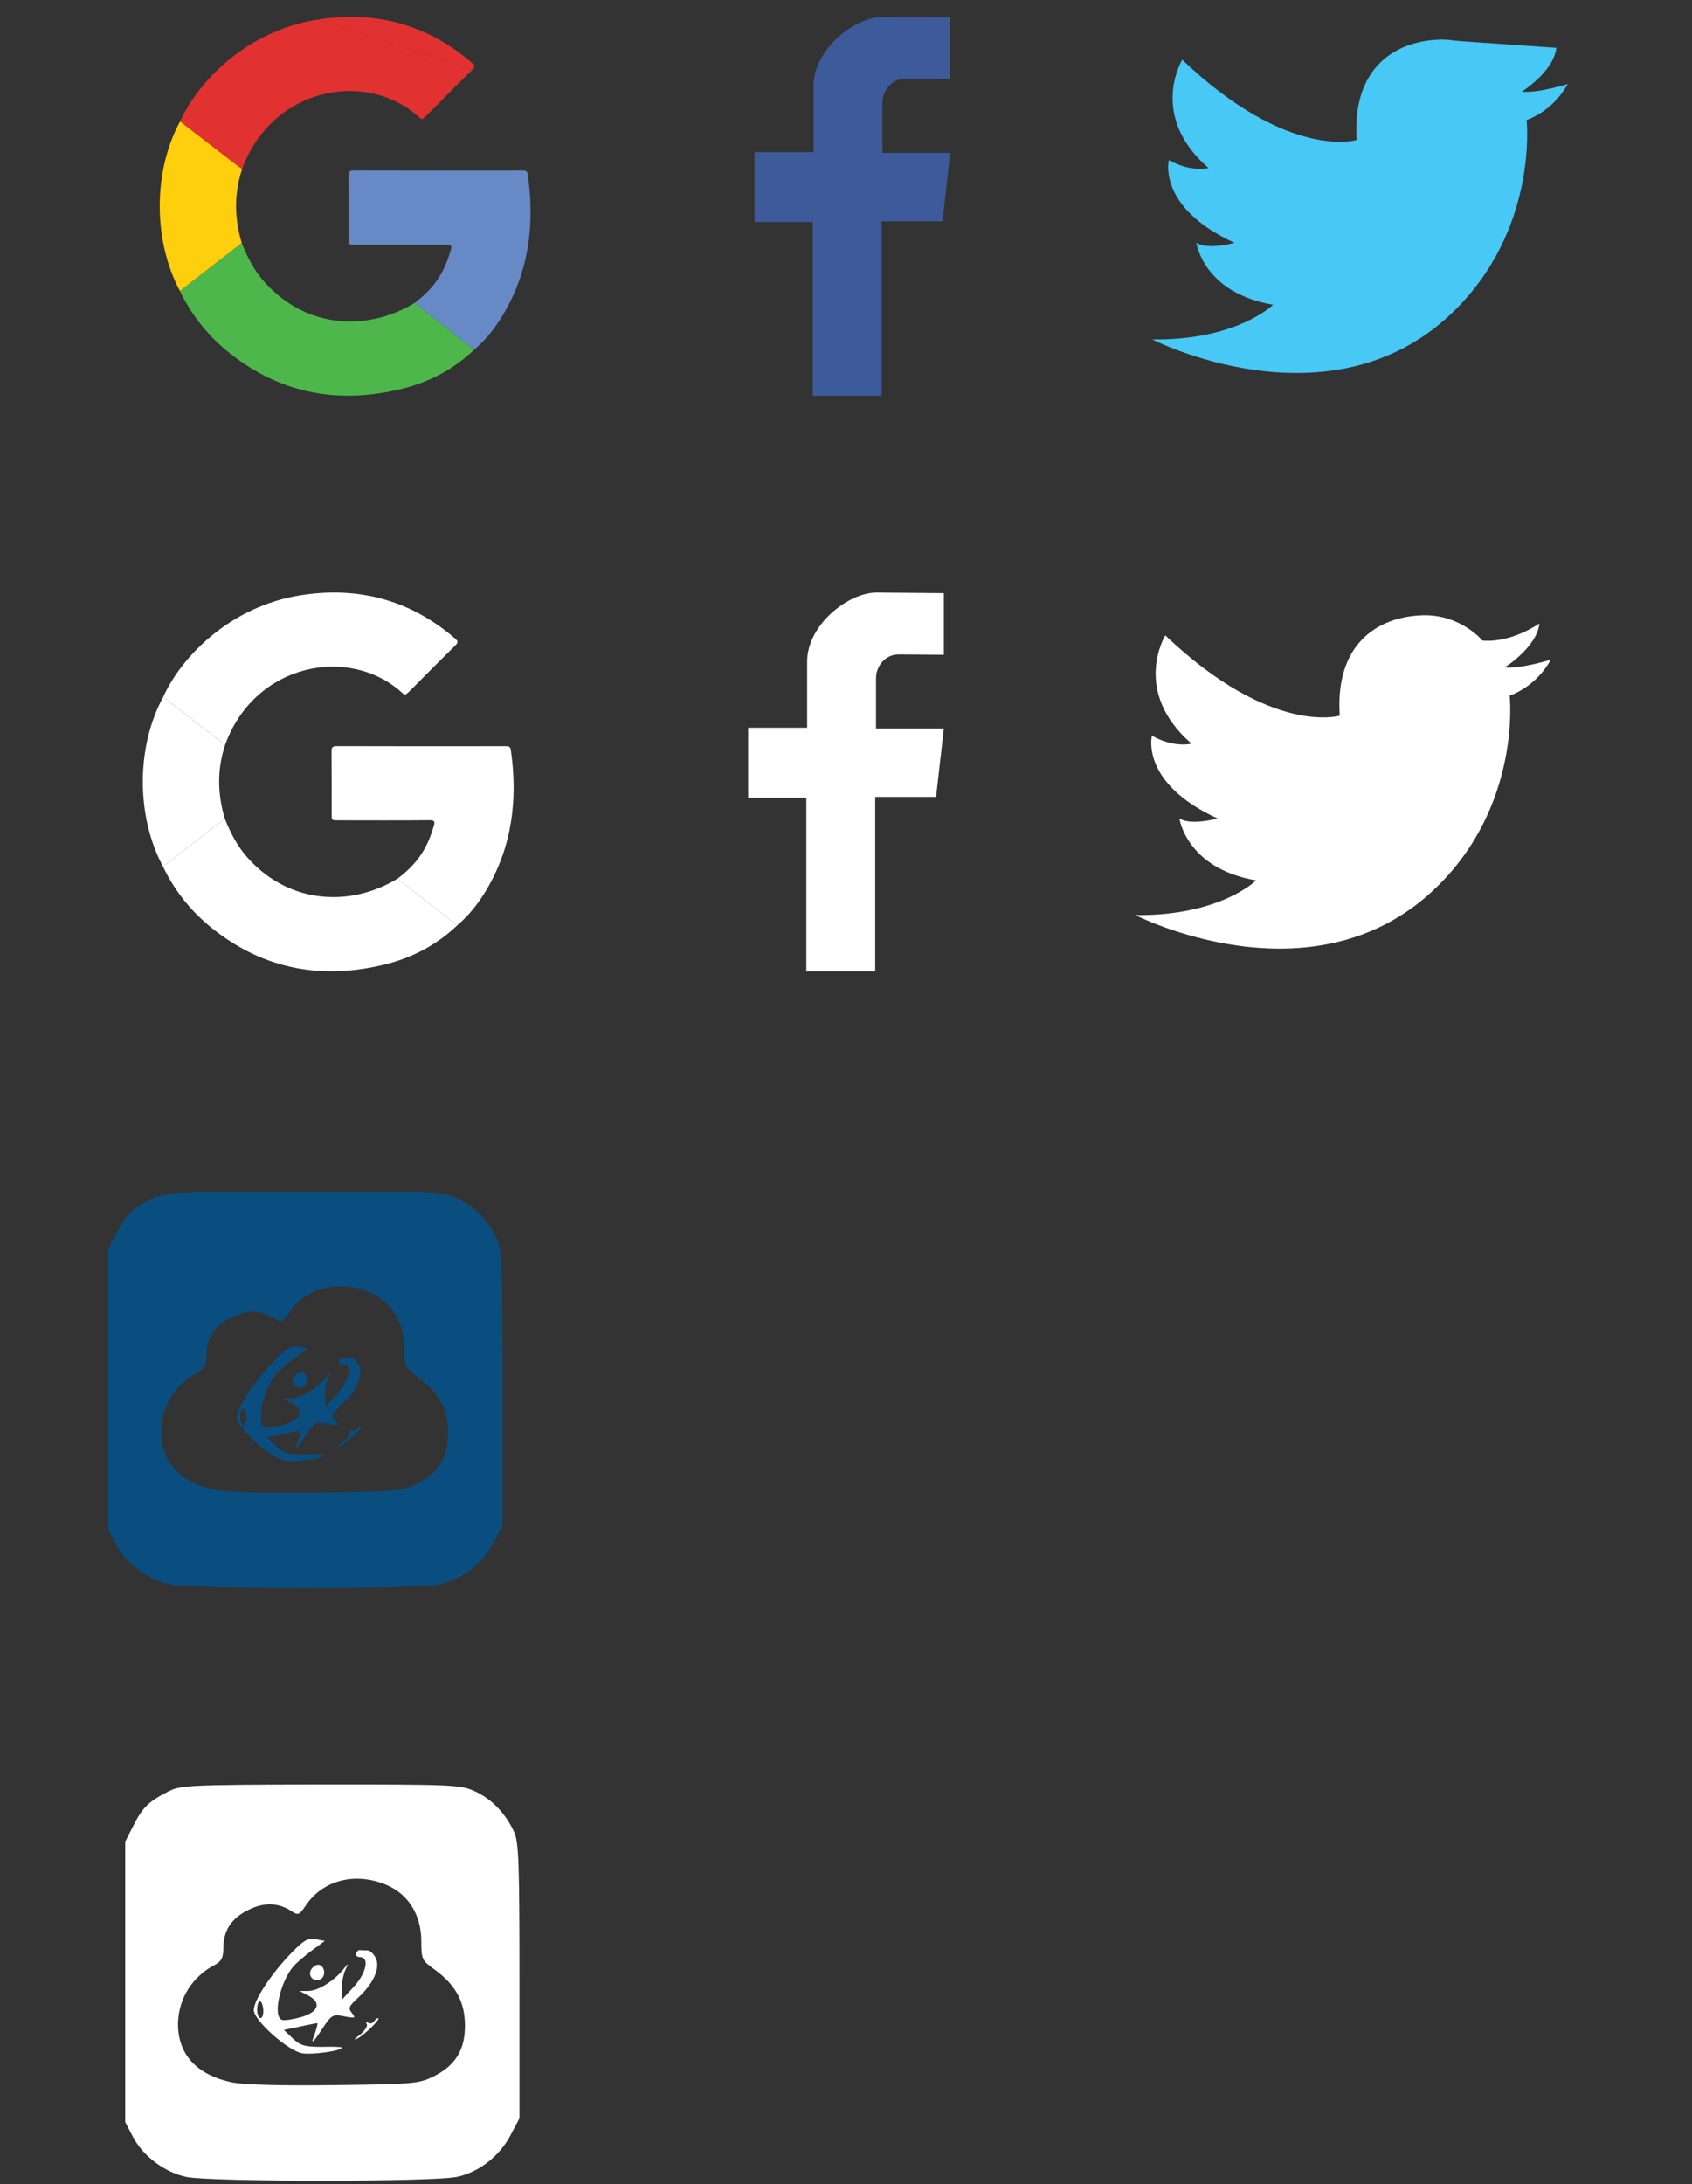 <svg width="100" height="129" viewBox="0 0 100 129" fill="none" xmlns="http://www.w3.org/2000/svg">
<rect x="0" y="0" width="100" height="129" fill="#333333" stroke="none"/>
<path d="M91.981 2.825C91.981 2.825 90.357 3.982 88.616 3.836Z" fill="#47C8F5"/>
<path d="M85.061 2.343C82.383 2.431 79.895 4.07 80.183 8.27C80.183 8.27 76.15 9.499 69.871 3.529C69.871 3.529 67.851 6.821 71.422 9.923C71.422 9.923 70.42 10.201 69.082 9.455C69.082 9.455 68.364 12.235 72.959 14.342C72.959 14.342 71.408 14.782 70.705 14.342C70.705 14.342 71.115 17.298 75.241 18.001C75.241 18.001 73.119 20.108 68.1 20.05C68.1 20.05 78.538 25.392 85.775 18.527C90.943 13.627 90.225 7.086 90.225 7.086C90.225 7.086 91.746 6.617 92.655 4.963C92.655 4.963 90.928 5.505 89.933 5.417C89.933 5.417 91.834 4.231 91.981 2.826" fill="#47C8F5"/>
<path d="M88.616 3.836C88.616 3.836 87.322 2.269 85.06 2.343Z" fill="#47C8F5"/>
<path fill-rule="evenodd" clip-rule="evenodd" d="M29.753 18.555C29.287 19.34 28.729 20.057 28.027 20.655C24.132 17.622 24.871 18.206 24.513 17.887C25.788 16.912 26.273 16.006 26.638 14.783C26.711 14.539 26.69 14.445 26.386 14.447C24.585 14.463 22.783 14.455 20.982 14.453C20.6 14.453 20.6 14.453 20.6 14.06C20.6 12.838 20.606 11.617 20.594 10.395C20.592 10.159 20.633 10.069 20.899 10.07C24.221 10.079 27.545 10.077 30.869 10.073C31.048 10.073 31.161 10.086 31.192 10.304C31.606 13.212 31.274 15.989 29.753 18.555Z" fill="#6789C6"/>
<path fill-rule="evenodd" clip-rule="evenodd" d="M28.027 20.655C26.834 21.788 25.423 22.542 23.839 22.944C20.101 23.887 16.654 23.292 13.595 20.876C12.33 19.878 11.335 18.646 10.634 17.187C11.851 16.242 13.069 15.296 14.286 14.349C14.621 15.201 15.038 16.005 15.656 16.689C18.17 19.464 21.791 19.552 24.514 17.888C24.854 18.192 24.128 17.616 28.027 20.655Z" fill="#4DB74B"/>
<path fill-rule="evenodd" clip-rule="evenodd" d="M14.286 14.35C13.069 15.293 11.851 16.241 10.634 17.186C9.058 14.256 9.025 10.143 10.643 7.169C14.685 10.283 14.072 9.818 14.313 9.976C13.825 11.431 13.849 12.889 14.286 14.35Z" fill="#FFCE0C"/>
<path fill-rule="evenodd" clip-rule="evenodd" d="M18.733 1.165C22.166 0.617 25.237 1.426 27.891 3.711C28.059 3.856 28.1 3.94 27.917 4.119" fill="#E23131"/>
<path fill-rule="evenodd" clip-rule="evenodd" d="M27.918 4.119C24.79 7.182 25.03 7.16 24.803 6.952C21.663 4.075 16.067 5.167 14.313 9.976C14.073 9.82 14.703 10.298 10.643 7.17C11.772 4.684 14.697 1.809 18.733 1.165" fill="#E23131"/>
<path d="M87.616 37.837C87.616 37.837 86.322 36.269 84.06 36.343C81.382 36.431 78.894 38.071 79.182 42.271C79.182 42.271 75.149 43.5 68.87 37.53C68.87 37.53 66.85 40.822 70.421 43.924C70.421 43.924 69.419 44.202 68.081 43.456C68.081 43.456 67.363 46.236 71.958 48.344C71.958 48.344 70.407 48.783 69.704 48.344C69.704 48.344 70.114 51.299 74.24 52.002C74.24 52.002 72.118 54.109 67.099 54.051C67.099 54.051 77.537 59.393 84.774 52.528C89.942 47.628 89.224 41.087 89.224 41.087C89.224 41.087 90.745 40.618 91.654 38.964C91.654 38.964 89.927 39.507 88.932 39.419C88.932 39.419 90.833 38.232 90.98 36.827C90.981 36.825 89.357 37.982 87.616 37.837Z" fill="white"/>
<path d="M55.782 38.677V35.035C55.782 35.035 52.058 35 51.805 35C50.123 35 47.703 36.914 47.703 39.085V42.983H44.217V47.116H47.656V57.37H51.726V47.069H55.324L55.782 43.03H51.774V40.063C51.774 39.352 52.31 38.655 53.115 38.655C53.652 38.655 55.782 38.677 55.782 38.677Z" fill="white"/>
<path fill-rule="evenodd" clip-rule="evenodd" d="M28.753 52.556C28.287 53.341 27.729 54.058 27.027 54.656C23.132 51.623 23.871 52.207 23.513 51.888C24.788 50.913 25.273 50.007 25.638 48.784C25.711 48.54 25.69 48.446 25.386 48.448C23.585 48.464 21.783 48.456 19.982 48.454C19.6 48.454 19.6 48.454 19.6 48.061C19.6 46.838 19.606 45.618 19.594 44.396C19.592 44.161 19.633 44.07 19.899 44.071C23.221 44.081 26.545 44.079 29.869 44.075C30.048 44.075 30.161 44.087 30.192 44.305C30.606 47.212 30.274 49.989 28.753 52.556Z" fill="white"/>
<path fill-rule="evenodd" clip-rule="evenodd" d="M27.027 54.655C25.834 55.788 24.423 56.542 22.839 56.944C19.101 57.887 15.654 57.292 12.595 54.876C11.33 53.878 10.335 52.646 9.634 51.187C10.851 50.242 12.069 49.296 13.286 48.349C13.621 49.201 14.038 50.005 14.656 50.689C17.17 53.464 20.791 53.552 23.514 51.888C23.854 52.192 23.128 51.616 27.027 54.655Z" fill="white"/>
<path fill-rule="evenodd" clip-rule="evenodd" d="M13.286 48.351C12.069 49.294 10.851 50.242 9.634 51.187C8.058 48.257 8.025 44.143 9.643 41.169C13.685 44.283 13.072 43.818 13.313 43.977C12.825 45.431 12.849 46.89 13.286 48.351Z" fill="white"/>
<path fill-rule="evenodd" clip-rule="evenodd" d="M26.918 38.118C23.79 41.182 24.03 41.159 23.803 40.952C20.663 38.075 15.067 39.167 13.313 43.975C13.073 43.819 13.703 44.297 9.643 41.169C10.772 38.684 13.697 35.809 17.733 35.164C21.166 34.615 24.237 35.425 26.891 37.71C27.06 37.856 27.101 37.94 26.918 38.118Z" fill="white"/>
<path d="M56.16 4.676V1.035C56.16 1.035 52.436 1 52.183 1C50.501 1 48.081 2.914 48.081 5.085V8.983H44.595V13.116H48.034V23.37H52.104V13.069H55.702L56.16 9.03H52.152V6.064C52.152 5.352 52.688 4.655 53.493 4.655C54.03 4.655 56.16 4.676 56.16 4.676Z" fill="#3D5B9A"/>
<g clip-path="url(#clip0_2_2)">
<path d="M8.9 70.84C7.78 71.42 7.42 71.76 6.88 72.84L6.4 73.78V82.06V90.34L6.86 91.22C7.46 92.36 8.72 93.3 10 93.58C11.38 93.88 24.62 93.88 26 93.58C27.32 93.3 28.54 92.34 29.18 91.1L29.7 90.12V82C29.7 75 29.66 73.8 29.38 73.2C28.88 72.12 28.08 71.28 27.1 70.82C26.24 70.42 25.94 70.4 17.96 70.4C10 70.42 9.68 70.44 8.9 70.84ZM21.94 76.38C23.16 76.94 23.88 78.12 23.9 79.6C23.9 80.74 23.92 80.78 24.72 81.36C25.92 82.24 26.46 83.22 26.48 84.58C26.5 86.06 25.92 87 24.64 87.64C23.74 88.08 23.46 88.1 18.76 88.16C15.58 88.2 13.42 88.14 12.72 88C10.62 87.56 9.5 86.34 9.52 84.5C9.56 83.02 10.38 81.72 11.76 81.02C12.08 80.84 12.2 80.62 12.2 80.08C12.2 79.02 12.68 78.3 13.7 77.8C14.64 77.34 15.5 77.38 16.28 77.92C16.62 78.14 16.7 78.1 17.08 77.54C18.1 76.02 20.08 75.54 21.94 76.38Z" fill="#0A4D7F"/>
<path d="M16.1 80.48C14.98 81.66 14 83.16 14 83.72C14 84.34 16 86.12 16.86 86.28C17.44 86.38 19.2 86.14 19.2 85.94C19.2 85.9 18.66 85.88 18.02 85.9C17.02 85.9 16.74 85.82 16.3 85.4L15.78 84.9L16.74 84.7C17.26 84.58 17.72 84.5 17.76 84.5C17.78 84.52 17.72 84.78 17.62 85.08C17.32 85.82 17.46 85.74 18.08 84.78C18.6 84 18.68 83.96 19.36 84.1C20 84.22 20.04 84.2 19.8 83.9C19.56 83.62 19.62 83.5 20.14 83.02C21.06 82.18 21.48 81.26 21.22 80.68C21.1 80.42 20.88 80.2 20.7 80.2C20.54 80.2 20.34 80.2 20.26 80.18C20.18 80.18 20.08 80.26 20.04 80.38C20 80.5 20.1 80.6 20.28 80.6C20.86 80.6 20.64 81.56 19.9 82.36L19.22 83.1L19.2 82.44C19.2 82.08 19.3 81.58 19.42 81.34C19.62 80.92 19.62 80.92 19.26 81.36C18.72 82.02 17.78 82.6 17.2 82.6H16.7L17.2 82.86C18.02 83.28 17.84 83.84 16.8 84.14C16.3 84.28 15.78 84.36 15.66 84.3C15.1 84.1 15.56 82.04 16.36 81.12C16.54 80.92 17.04 80.5 17.44 80.2L18.2 79.64L17.64 79.54C17.18 79.46 16.94 79.6 16.1 80.48ZM14.56 83.7C14.58 83.98 14.5 84.2 14.4 84.2C14.28 84.2 14.2 83.98 14.2 83.7C14.2 83.42 14.28 83.2 14.36 83.2C14.44 83.2 14.54 83.42 14.56 83.7Z" fill="#0A4D7F"/>
<path d="M17.44 81.26C17.14 81.6 17.46 82.1 17.9 81.92C18.26 81.8 18.24 81.18 17.88 81.06C17.76 81.02 17.56 81.1 17.44 81.26Z" fill="#0A4D7F"/>
<path d="M21.1 84.4C21.02 84.52 20.88 84.54 20.76 84.48C20.64 84.4 20.6 84.44 20.68 84.56C20.74 84.66 20.56 84.96 20.26 85.2C19.94 85.42 19.88 85.54 20.1 85.42C20.52 85.22 21.56 84.2 21.34 84.2C21.28 84.2 21.16 84.3 21.1 84.4Z" fill="#0A4D7F"/>
</g>
<g clip-path="url(#clip1_2_2)">
<path d="M9.9 105.84C8.78 106.42 8.42 106.76 7.88 107.84L7.4 108.78V117.06V125.34L7.86 126.22C8.46 127.36 9.72 128.3 11 128.58C12.38 128.88 25.62 128.88 27 128.58C28.32 128.3 29.54 127.34 30.18 126.1L30.7 125.12V117C30.7 110 30.66 108.8 30.38 108.2C29.88 107.12 29.08 106.28 28.1 105.82C27.24 105.42 26.94 105.4 18.96 105.4C11 105.42 10.68 105.44 9.9 105.84ZM22.94 111.38C24.16 111.94 24.88 113.12 24.9 114.6C24.9 115.74 24.92 115.78 25.72 116.36C26.92 117.24 27.46 118.22 27.48 119.58C27.5 121.06 26.92 122 25.64 122.64C24.74 123.08 24.46 123.1 19.76 123.16C16.58 123.2 14.42 123.14 13.72 123C11.62 122.56 10.5 121.34 10.52 119.5C10.56 118.02 11.38 116.72 12.76 116.02C13.08 115.84 13.2 115.62 13.2 115.08C13.2 114.02 13.68 113.3 14.7 112.8C15.64 112.34 16.5 112.38 17.28 112.92C17.62 113.14 17.7 113.1 18.08 112.54C19.1 111.02 21.08 110.54 22.94 111.38Z" fill="white"/>
<path d="M17.1 115.48C15.98 116.66 15 118.16 15 118.72C15 119.34 17 121.12 17.86 121.28C18.44 121.38 20.2 121.14 20.2 120.94C20.2 120.9 19.66 120.88 19.02 120.9C18.02 120.9 17.74 120.82 17.3 120.4L16.78 119.9L17.74 119.7C18.26 119.58 18.72 119.5 18.76 119.5C18.78 119.52 18.72 119.78 18.62 120.08C18.32 120.82 18.46 120.74 19.08 119.78C19.6 119 19.68 118.96 20.36 119.1C21 119.22 21.04 119.2 20.8 118.9C20.56 118.62 20.62 118.5 21.14 118.02C22.06 117.18 22.48 116.26 22.22 115.68C22.1 115.42 21.88 115.2 21.7 115.2C21.54 115.2 21.34 115.2 21.26 115.18C21.18 115.18 21.08 115.26 21.04 115.38C21 115.5 21.1 115.6 21.28 115.6C21.86 115.6 21.64 116.56 20.9 117.36L20.22 118.1L20.2 117.44C20.2 117.08 20.3 116.58 20.42 116.34C20.62 115.92 20.62 115.92 20.26 116.36C19.72 117.02 18.78 117.6 18.2 117.6H17.7L18.2 117.86C19.02 118.28 18.84 118.84 17.8 119.14C17.3 119.28 16.78 119.36 16.66 119.3C16.1 119.1 16.56 117.04 17.36 116.12C17.54 115.92 18.04 115.5 18.44 115.2L19.2 114.64L18.64 114.54C18.18 114.46 17.94 114.6 17.1 115.48ZM15.56 118.7C15.58 118.98 15.5 119.2 15.4 119.2C15.28 119.2 15.2 118.98 15.2 118.7C15.2 118.42 15.28 118.2 15.36 118.2C15.44 118.2 15.54 118.42 15.56 118.7Z" fill="white"/>
<path d="M18.44 116.26C18.14 116.6 18.46 117.1 18.9 116.92C19.26 116.8 19.24 116.18 18.88 116.06C18.76 116.02 18.56 116.1 18.44 116.26Z" fill="white"/>
<path d="M22.1 119.4C22.02 119.52 21.88 119.54 21.76 119.48C21.64 119.4 21.6 119.44 21.68 119.56C21.74 119.66 21.56 119.96 21.26 120.2C20.94 120.42 20.88 120.54 21.1 120.42C21.52 120.22 22.56 119.2 22.34 119.2C22.28 119.2 22.16 119.3 22.1 119.4Z" fill="white"/>
</g>
<defs>
<clipPath id="clip0_2_2">
<rect width="24" height="24" fill="white" transform="translate(6 70)"/>
</clipPath>
<clipPath id="clip1_2_2">
<rect width="24" height="24" fill="white" transform="translate(7 105)"/>
</clipPath>
</defs>
</svg>
